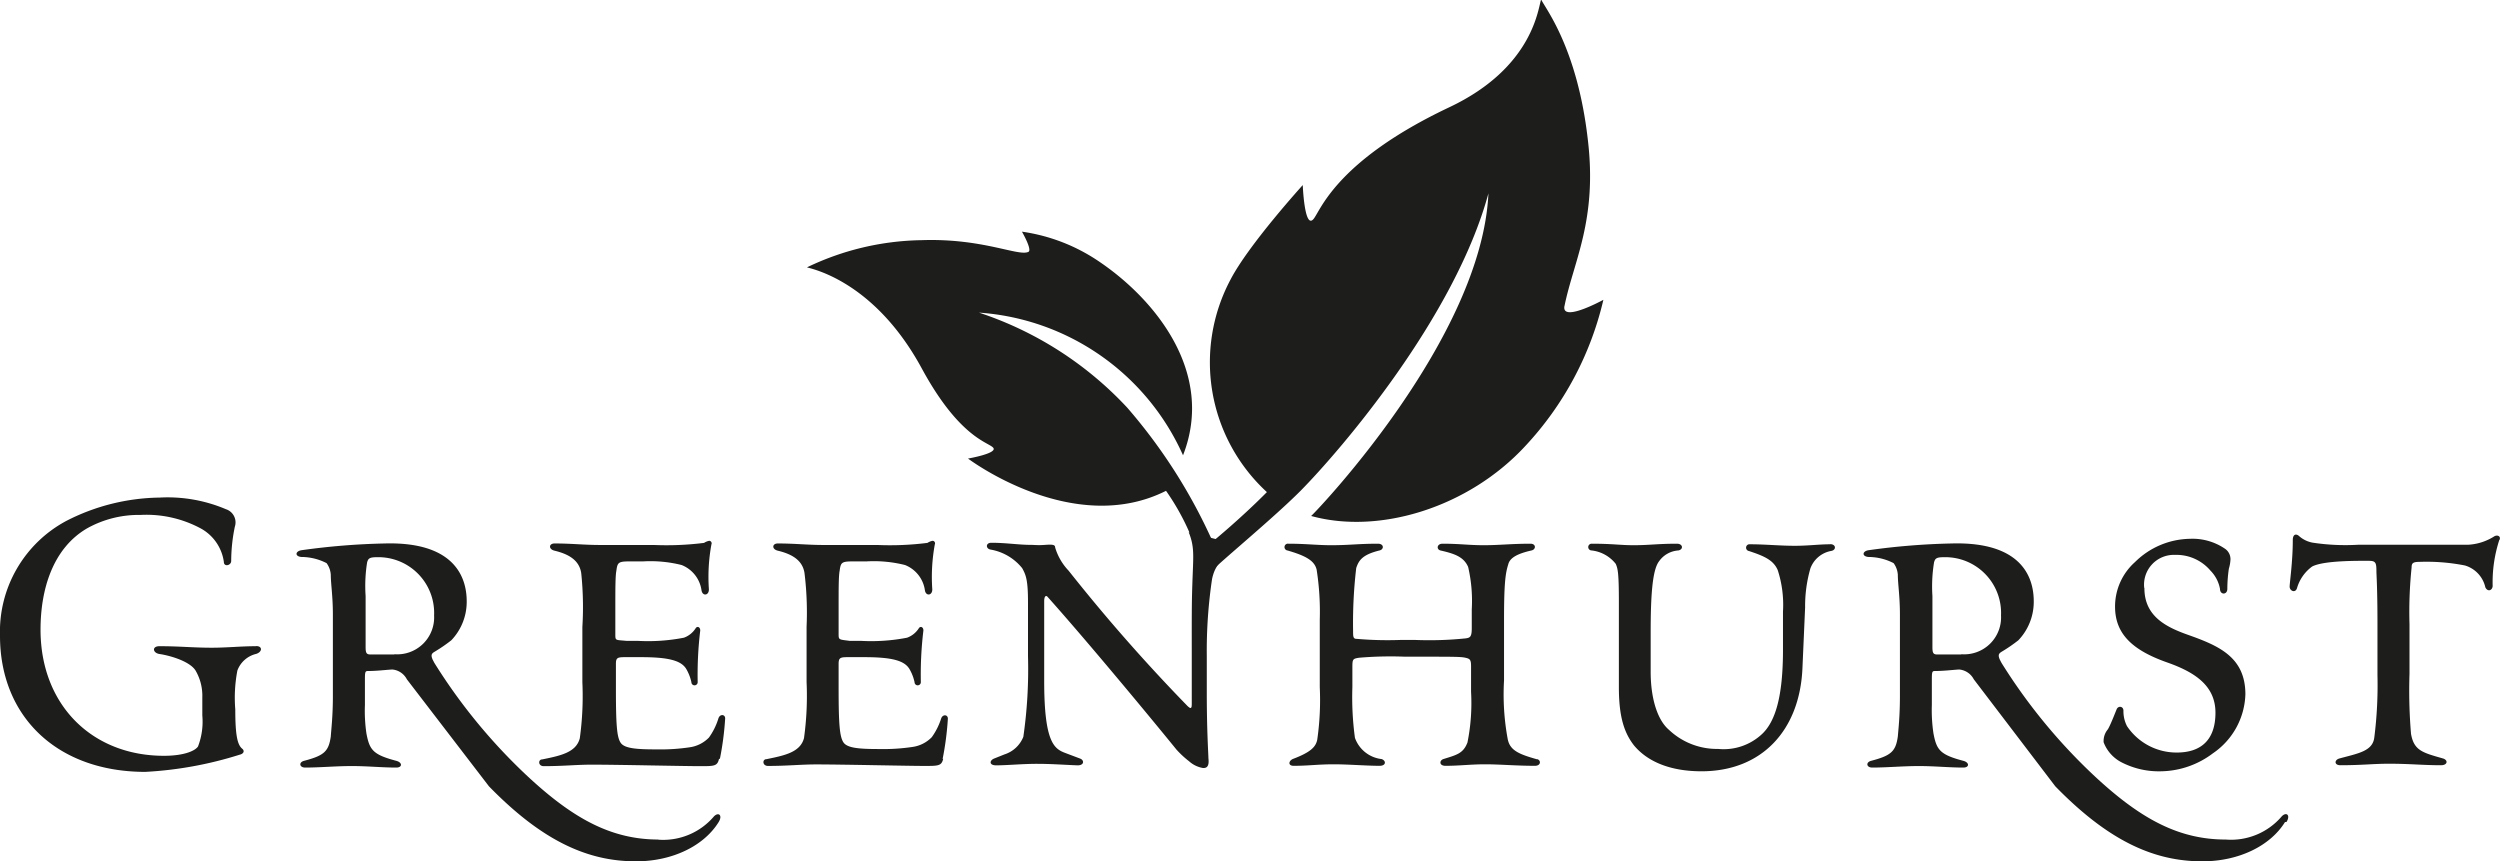 <svg id="Layer_1" data-name="Layer 1" xmlns="http://www.w3.org/2000/svg" xmlns:xlink="http://www.w3.org/1999/xlink" viewBox="0 0 214.64 73.95"><defs><style>.cls-1{fill:none;}.cls-2{clip-path:url(#clip-path);}.cls-3{fill:#1d1d1b;}</style><clipPath id="clip-path"><rect class="cls-1" width="214.63" height="73.95"/></clipPath></defs><title>greenhurst-logo</title><g class="cls-2"><path class="cls-3" d="M134.32,26.28c0.78-3.87,2.84-7.37,2-14.33-0.92-8-3.77-11.38-4-12-0.26.61-.59,5.81-7.89,9.26-9.87,4.67-11.09,9-11.68,9.62-0.76.83-.9-2.94-0.9-2.94S107.21,21,105.65,24a15.13,15.13,0,0,0,3.12,18.25c-2.13,2.16-4.65,4.25-4.66,4.24A46.55,46.55,0,0,0,96.78,35a30.4,30.4,0,0,0-12.73-8.16,20.75,20.75,0,0,1,17.52,12.25c2.76-7.07-2.37-13.35-7.14-16.59a15.67,15.67,0,0,0-6.69-2.61s0.9,1.56.56,1.73c-0.84.43-3.9-1.18-9.17-1a23.44,23.44,0,0,0-9.84,2.33c-0.11.05,5.6,0.83,9.86,8.7,3.26,6,5.76,6.32,6.13,6.8s-2.17.92-2.17,0.92,9,6.8,17,2.77a20.29,20.29,0,0,1,2.79,5.68c0.34,1-.62,2.88.77,1.52s5.7-4.9,8-7.21c3.44-3.49,13.24-14.9,16.12-25.53C127.23,29,113.15,43.78,112.57,44.3c5.85,1.62,13.51-.73,18.38-6a27.54,27.54,0,0,0,6.71-12.56s-3.64,2-3.34.52"/><path class="cls-3" d="M214.62,46.33c0.09-.31-0.22-0.44-0.49-0.27a4.63,4.63,0,0,1-2.24.71c-0.63,0-1.57,0-3.23,0h-6.2a18.75,18.75,0,0,1-3.91-.18,2.4,2.4,0,0,1-1.12-.53c-0.27-.27-0.58-0.22-0.58.31,0,1.86-.27,3.64-0.27,4s0.49,0.58.63,0.13a3.5,3.5,0,0,1,1.3-1.86c1-.53,4-0.49,4.85-0.49,0.59,0,.67.13,0.67,0.89,0,0.35.09,1.38,0.09,4.53v4.4a35.69,35.69,0,0,1-.27,5.33c-0.13,1.2-1.39,1.38-3,1.82-0.45.13-.45,0.58,0.09,0.58,1.84,0,2.83-.13,4.18-0.13,1.75,0,2.92.13,4.45,0.13,0.58,0,.63-0.44.18-0.58C208,64.62,207.25,64.45,207,63a44.51,44.51,0,0,1-.13-5.15V53.61a37.09,37.09,0,0,1,.18-4.88c0-.36.09-0.49,0.67-0.49a17,17,0,0,1,3.91.31,2.53,2.53,0,0,1,1.75,1.87c0.18,0.4.58,0.31,0.63-.09a11.75,11.75,0,0,1,.58-4M196.31,70.57c0.36-.58,0-0.89-0.4-0.49a5.72,5.72,0,0,1-4.81,2c-4,0-7.23-1.73-11.09-5.28a48.32,48.32,0,0,1-8.17-9.89l-0.14-.27c-0.18-.4-0.09-0.53.13-0.67a13.34,13.34,0,0,0,1.46-1,4.78,4.78,0,0,0,1.32-3.31c0-1.29-.31-5.19-7.05-5a60,60,0,0,0-7.14.58c-0.54.09-.58,0.53,0,0.58a4.72,4.72,0,0,1,2.16.53,1.91,1.91,0,0,1,.36,1c0,0.76.18,1.82,0.18,3.42v7c0,1.73-.13,2.84-0.18,3.46-0.18,1.29-.58,1.64-2.29,2.09-0.49.13-.4,0.58,0.09,0.58,1.26,0,2.65-.13,4-0.13s2.6,0.13,3.82.13c0.54,0,.54-0.44,0-0.58-2-.53-2.29-0.93-2.56-2.35a13.45,13.45,0,0,1-.14-2.44V58.54c0-.84,0-0.93.27-0.93,0.72,0,1.44-.09,2.07-0.13h0a1.57,1.57,0,0,1,1.26.84l7,9.19c4.63,4.75,8.53,6.44,12.62,6.44,3.14,0,5.84-1.33,7.1-3.37M168.38,56.19c-0.94,0-1.48,0-2.07,0-0.36,0-.4-0.18-0.4-0.67V51.17a12.82,12.82,0,0,1,.14-2.89c0.09-.31.18-0.44,0.81-0.44a4.79,4.79,0,0,1,4.94,5,3.17,3.17,0,0,1-3.41,3.33m15.7-5.73a2.56,2.56,0,0,1,2.65-2.8A3.84,3.84,0,0,1,189.79,49a3,3,0,0,1,.81,1.56c0,0.53.63,0.53,0.63,0a12.22,12.22,0,0,1,.13-1.73,3.29,3.29,0,0,0,.14-0.8,1.08,1.08,0,0,0-.49-0.93,4.94,4.94,0,0,0-3-.84,6.85,6.85,0,0,0-4.71,2,5.11,5.11,0,0,0-1.71,3.82c0,2.31,1.44,3.73,4.49,4.8,2.38,0.84,4.13,2,4.13,4.31s-1.21,3.42-3.32,3.42a5.12,5.12,0,0,1-4.27-2.26,2.78,2.78,0,0,1-.31-1.33c0-.4-0.45-0.44-0.58-0.13s-0.54,1.38-.76,1.73a1.56,1.56,0,0,0-.36,1.11,3.22,3.22,0,0,0,1.48,1.69,7,7,0,0,0,3.46.8A7.56,7.56,0,0,0,190,64.67a6.35,6.35,0,0,0,2.78-5.06c0-3.2-2.29-4.17-4.94-5.11-1.89-.67-3.73-1.6-3.73-4m-27-3.77c-0.9,0-1.89.13-3,.13-1.3,0-2.56-.13-3.86-0.13a0.29,0.29,0,1,0-.09.58c1.35,0.44,2.11.8,2.47,1.64a9.65,9.65,0,0,1,.45,3.55v3.28c0,4.08-.67,6.22-1.84,7.28a4.82,4.82,0,0,1-3.73,1.24,6,6,0,0,1-4.22-1.64c-0.94-.8-1.57-2.57-1.57-5V54.32c0-3.06.13-5.37,0.72-6.13a2.2,2.2,0,0,1,1.66-.93c0.45-.09.4-0.58-0.13-0.58-1.62,0-2.38.13-3.73,0.13-1.12,0-1.8-.13-3.59-0.13a0.29,0.29,0,1,0,0,.58,3.07,3.07,0,0,1,2.07,1.15c0.18,0.4.27,0.8,0.27,3.24V59c0,2.53.45,3.91,1.3,5,1.26,1.51,3.32,2.22,5.79,2.22,5.21,0,8.44-3.55,8.67-8.84l0.23-5.24a11.71,11.71,0,0,1,.45-3.33,2.34,2.34,0,0,1,1.8-1.51c0.45-.09.4-0.58-0.09-0.58M132,65.2c-1.57-.44-2.38-0.76-2.56-1.78a21,21,0,0,1-.31-5V53.21c0-3.24.13-4,.36-4.75,0.14-.58.81-0.93,2-1.2,0.4-.09.4-0.58-0.09-0.58-1.62,0-2.69.13-4,.13s-2.07-.13-3.55-0.13c-0.49,0-.54.49-0.18,0.58,1.17,0.27,2,.53,2.38,1.42a12.89,12.89,0,0,1,.31,3.64v1.6c0,0.75-.13.84-0.54,0.89a30.5,30.5,0,0,1-4.4.13h-1.08a30.88,30.88,0,0,1-3.86-.09c-0.31,0-.31-0.18-0.31-0.75a40.4,40.4,0,0,1,.27-5.33c0.22-.67.54-1.15,2-1.51,0.4-.09.4-0.58-0.14-0.58-1.66,0-2.47.13-4,.13-1.21,0-2.2-.13-3.68-0.13a0.29,0.29,0,0,0-.09.58c1.71,0.49,2.33.93,2.51,1.64a23.34,23.34,0,0,1,.27,4.31V59a23.82,23.82,0,0,1-.22,4.53c-0.14.62-.58,1.06-2.11,1.64-0.36.18-.4,0.58,0.09,0.58,1.26,0,2.07-.13,3.46-0.13,1.21,0,2.83.13,3.91,0.13,0.58,0,.58-0.44.18-0.58a2.76,2.76,0,0,1-2.29-1.82,25.84,25.84,0,0,1-.22-4.35v-1.6c0-.8,0-0.84.58-0.93a31.87,31.87,0,0,1,3.91-.09h0.58c3.68,0,4.22,0,4.63.09s0.49,0.18.49,0.75v2.18a17.15,17.15,0,0,1-.31,4.35c-0.36.93-.9,1.06-2.07,1.42-0.36.13-.36,0.58,0.18,0.58,1.21,0,2.15-.13,3.41-0.13s2.69,0.13,4.27.13c0.54,0,.54-0.49.18-0.58M102.06,45.69c0.52,1.32.39,2,.31,4.48-0.06,1.65-.05,3.18-0.05,5.93v4.35c0,0.4-.09.44-0.4,0.13A150.48,150.48,0,0,1,91.75,49,4.9,4.9,0,0,1,90.59,47c0-.22-0.18-0.27-0.85-0.22s-0.9,0-1.26,0c-1,0-2.11-.18-3.37-0.18-0.49,0-.49.49-0.09,0.58a4.45,4.45,0,0,1,2.74,1.6c0.32,0.58.5,1,.5,2.93v4.62a40.77,40.77,0,0,1-.4,6.93,2.59,2.59,0,0,1-1.62,1.51l-0.9.36c-0.41.18-.41,0.58,0.18,0.58,0.94,0,2.25-.13,3.5-0.13s2.42,0.09,3.5.13c0.58,0,.58-0.44.22-0.58l-1.3-.49c-0.94-.36-1.79-0.93-1.79-6.17V54.77c0-2,0-2.75,0-3.15s0.13-.53.27-0.4c2.87,3.2,7.95,9.28,11.09,13.14a8.15,8.15,0,0,0,1.08,1,2.36,2.36,0,0,0,1.21.58c0.27,0,.54-0.09.45-0.84,0-.35-0.14-2.26-0.14-5.6v-3.2a41.71,41.71,0,0,1,.45-6.57c0.32-1.6,1.26-1.86,2.31-2.94M80.93,65.16a25.61,25.61,0,0,0,.45-3.46c0-.36-0.45-0.4-0.58,0A5.66,5.66,0,0,1,80,63.29a2.85,2.85,0,0,1-1.66.84,16.92,16.92,0,0,1-2.83.18c-1.8,0-2.78-.09-3.1-0.58S72,62.18,72,59.07V57c0-.53.14-0.58,0.81-0.58h1.35c2.34,0,3.46.27,3.91,1a3.83,3.83,0,0,1,.45,1.15,0.27,0.27,0,0,0,.54,0,31.58,31.58,0,0,1,.22-4.44c0-.31-0.27-0.4-0.4-0.18a2,2,0,0,1-1,.8,16.1,16.1,0,0,1-4,.27H72.94C72,54.9,72,54.94,72,54.41V52c0-1.38,0-2.57.09-3,0.09-.71.18-0.8,1.12-0.8h1.17a11,11,0,0,1,3.32.31,2.74,2.74,0,0,1,1.71,2.18c0.09,0.53.67,0.44,0.63-.13a15.45,15.45,0,0,1,.22-3.82,0.22,0.22,0,0,0-.18-0.31,1.21,1.21,0,0,0-.45.18,25.66,25.66,0,0,1-4.31.18H70.69c-1.39,0-2.42-.13-3.91-0.13-0.49,0-.54.49,0,0.62,1.12,0.27,2.11.76,2.29,1.91a27.8,27.8,0,0,1,.18,4.62v4.75a26.39,26.39,0,0,1-.22,4.8c-0.31,1.24-1.71,1.51-3.23,1.82-0.36,0-.36.58,0.14,0.58,1.66,0,2.83-.13,4.13-0.13,2.2,0,7.9.13,9.29,0.13,1.21,0,1.48,0,1.62-.62m-19.17,0a25.66,25.66,0,0,0,.45-3.46c0-.36-0.45-0.4-0.58,0a5.63,5.63,0,0,1-.81,1.64,2.85,2.85,0,0,1-1.66.84,16.92,16.92,0,0,1-2.83.18c-1.8,0-2.78-.09-3.1-0.58s-0.4-1.55-.4-4.66V57c0-.53.13-0.58,0.81-0.58H55c2.33,0,3.46.27,3.91,1a3.86,3.86,0,0,1,.45,1.15,0.27,0.27,0,0,0,.54,0,31.82,31.82,0,0,1,.22-4.44c0-.31-0.27-0.4-0.4-0.18a2,2,0,0,1-1,.8,16.08,16.08,0,0,1-4,.27H53.77c-0.94-.09-0.94,0-0.94-0.58V52c0-1.38,0-2.57.09-3,0.09-.71.18-0.8,1.12-0.8H55.2a11,11,0,0,1,3.32.31,2.74,2.74,0,0,1,1.71,2.18c0.09,0.53.67,0.44,0.63-.13a15.45,15.45,0,0,1,.22-3.82,0.22,0.22,0,0,0-.18-0.31,1.22,1.22,0,0,0-.45.18,25.67,25.67,0,0,1-4.31.18H51.52c-1.39,0-2.42-.13-3.91-0.13-0.49,0-.54.49,0,0.62,1.12,0.27,2.11.76,2.29,1.91A28,28,0,0,1,50,53.83v4.75a26.45,26.45,0,0,1-.22,4.8c-0.31,1.24-1.71,1.51-3.23,1.82-0.36,0-.36.58,0.13,0.58,1.66,0,2.83-.13,4.13-0.13,2.2,0,7.91.13,9.3,0.13,1.21,0,1.48,0,1.62-.62m-5.18,6.92c-4,0-7.23-1.73-11.09-5.28a48.28,48.28,0,0,1-8.17-9.89l-0.14-.27c-0.18-.4-0.09-0.53.14-0.67a13.34,13.34,0,0,0,1.46-1,4.78,4.78,0,0,0,1.32-3.31c0-1.29-.32-5.19-7.05-5a60.07,60.07,0,0,0-7.14.58c-0.54.09-.58,0.53,0,0.58a4.72,4.72,0,0,1,2.16.53,1.89,1.89,0,0,1,.36,1c0,0.76.18,1.82,0.18,3.42v7c0,1.73-.14,2.84-0.18,3.46-0.18,1.29-.58,1.64-2.29,2.09-0.49.13-.4,0.58,0.09,0.58,1.26,0,2.65-.13,4-0.13s2.6,0.13,3.82.13c0.54,0,.54-0.44,0-0.58-2-.53-2.29-0.93-2.56-2.35a13.38,13.38,0,0,1-.13-2.44V58.54c0-.84,0-0.93.27-0.93,0.72,0,1.44-.09,2.07-0.13h0a1.56,1.56,0,0,1,1.26.84l7.05,9.19c4.63,4.75,8.53,6.44,12.62,6.44,3.14,0,5.84-1.33,7.1-3.37,0.36-.58,0-0.89-0.4-0.49a5.72,5.72,0,0,1-4.81,2M33.86,56.19c-0.94,0-1.48,0-2.07,0-0.36,0-.4-0.18-0.4-0.67V51.17a12.79,12.79,0,0,1,.13-2.89c0.09-.31.18-0.44,0.81-0.44a4.79,4.79,0,0,1,4.94,5,3.17,3.17,0,0,1-3.41,3.33M22,55.48c-1.35,0-2.47.13-3.82,0.13-1.62,0-2.74-.13-4.49-0.13-0.67,0-.58.58,0,0.67,0.9,0.13,2.6.62,3.1,1.42a4.3,4.3,0,0,1,.58,2.31v1.55A5.93,5.93,0,0,1,17,64.09c-0.27.4-1.26,0.8-2.92,0.8-6.2,0-10.6-4.39-10.6-10.83,0-3.51,1.08-7,4-8.7a9.09,9.09,0,0,1,4.58-1.15,9.85,9.85,0,0,1,5.16,1.15,3.88,3.88,0,0,1,2,2.89c0,0.44.63,0.31,0.63-.09a14.69,14.69,0,0,1,.31-2.93,1.19,1.19,0,0,0-.76-1.51,12.82,12.82,0,0,0-5.7-1,18,18,0,0,0-8,2A10.78,10.78,0,0,0,0,54.59c0,6.93,4.9,11.68,12.48,11.68a32.48,32.48,0,0,0,8.08-1.47c0.4-.09.45-0.36,0.22-0.53-0.4-.35-0.58-1.15-0.58-3.37a12.43,12.43,0,0,1,.18-3.33A2.28,2.28,0,0,1,22,56.14c0.54-.18.54-0.67,0-0.67"/></g></svg>